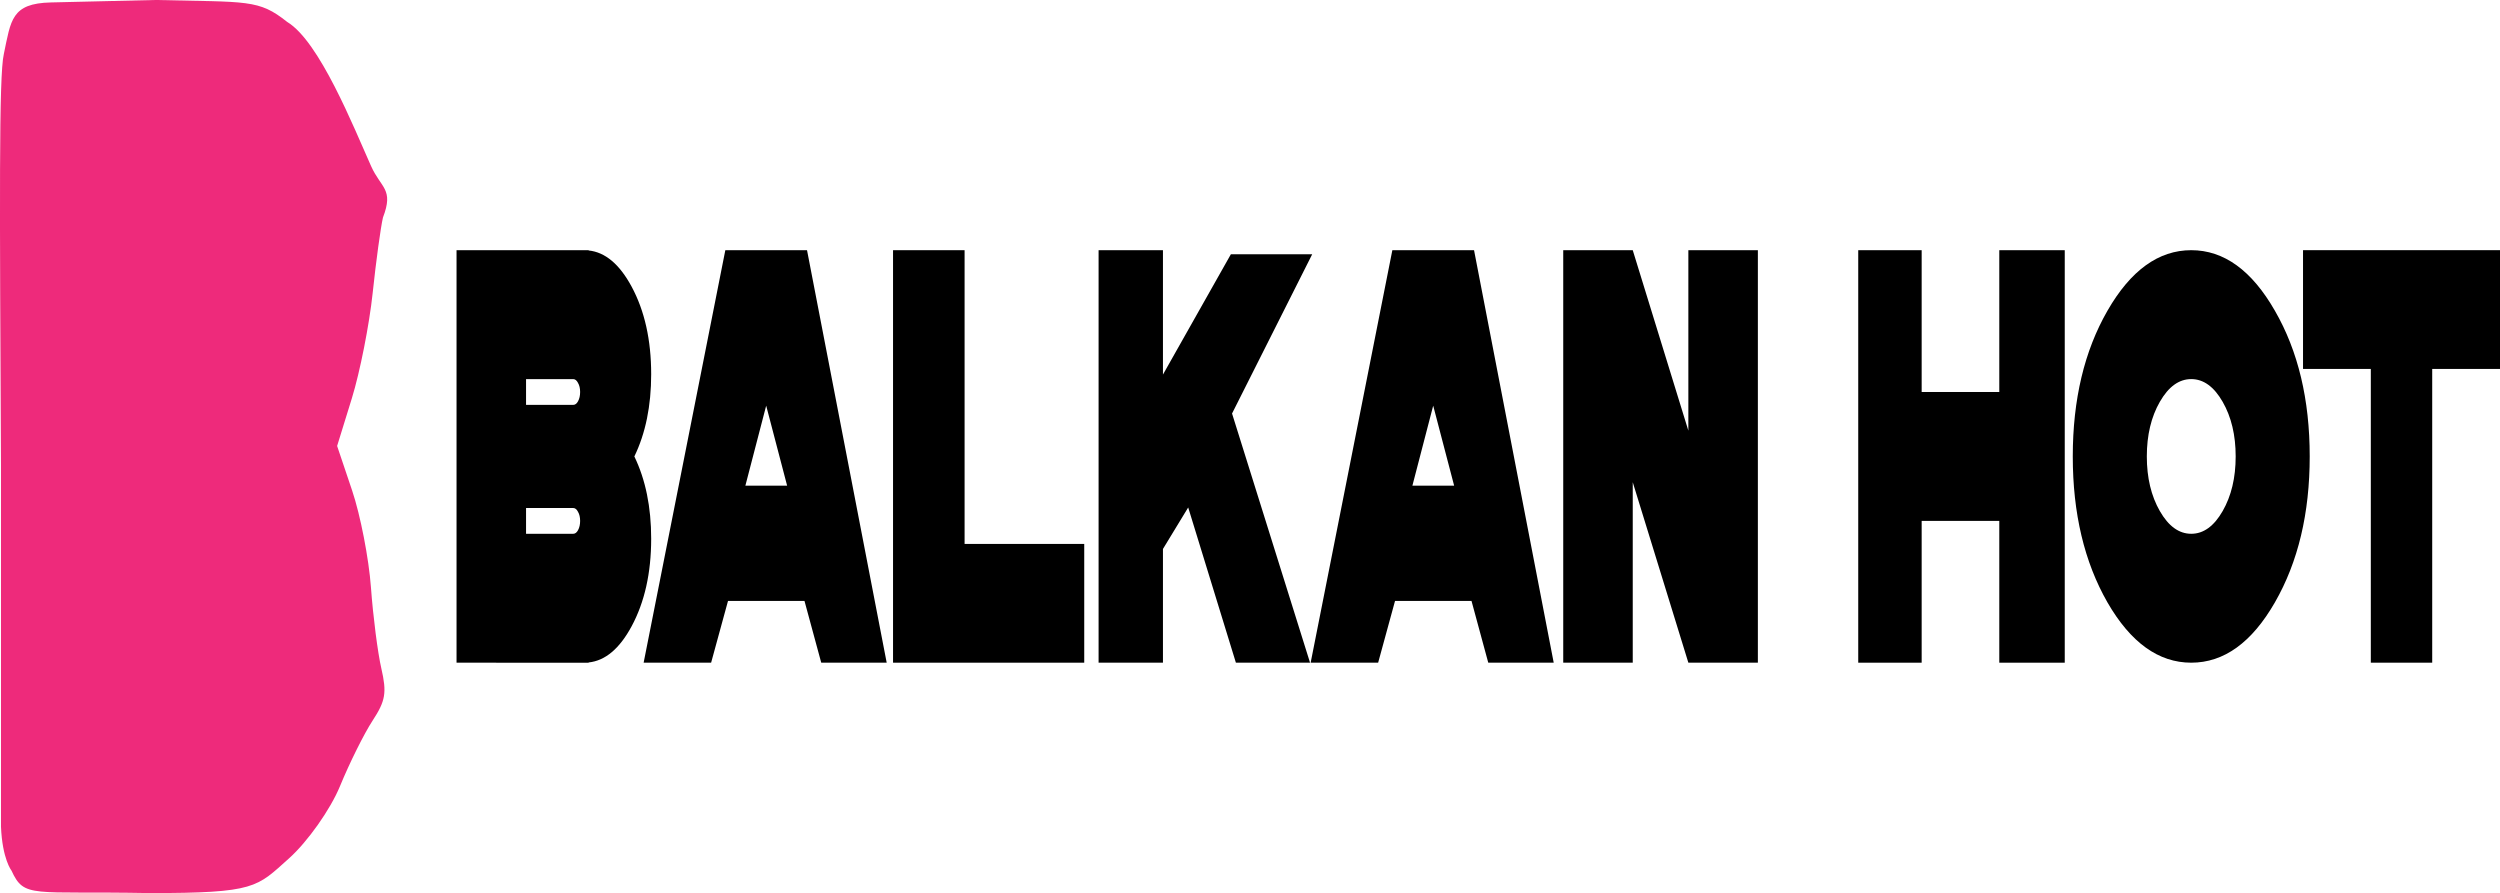 <svg width="651.65mm" height="232.8mm" version="1.1" viewBox="0 0 651.65 232.8" xmlns="http://www.w3.org/2000/svg">
 <g transform="translate(348.88 -32.434)">
  <g>
   <path d="m-211.76 131.25v6.72h12.285q0.761 0 1.268-0.941 0.544-1.008 0.544-2.419t-0.544-2.352q-0.507-1.008-1.268-1.008zm0 40.321h12.285q0.761 0 1.268-0.941 0.544-1.008 0.544-2.419t-0.544-2.352q-0.507-1.008-1.268-1.008h-12.285zm-18.119 33.601v-107.52h34.426v0.067q6.487 0.672 11.198 9.408 5.11 9.476 5.11 22.849 0 12.365-4.385 21.437 4.385 9.072 4.385 21.437 0 13.373-5.11 22.849-4.711 8.736-11.198 9.408v0.067z" style="font-feature-settings:normal;font-variant-caps:normal;font-variant-ligatures:normal;font-variant-numeric:normal"/>
   <path d="m-139.18 189.08 4.363 16.086h17.061l-20.765-107.52h-21.294l-21.294 107.52h17.59l4.4-16.086zm-4.53-30.056h-10.88l5.422-20.849z" style="font-feature-settings:normal;font-variant-caps:normal;font-variant-ligatures:normal;font-variant-numeric:normal"/>
   <path d="m-116.1 205.17v-107.52h18.648v107.52zm7.777 0v-30.955h42.059v30.955z" style="font-feature-settings:normal;font-variant-caps:normal;font-variant-ligatures:normal;font-variant-numeric:normal"/>
   <path d="m58.593 205.17h18.119v-47.041l14.495 47.041h18.119v-107.52h-18.119v47.041l-14.495-47.041h-18.119z" style="font-feature-settings:normal;font-variant-caps:normal;font-variant-ligatures:normal;font-variant-numeric:normal"/>
   <path d="m152.02 168.21v36.961h-16.532v-107.52h16.532v36.961h20.236v-36.961h17.061v107.52h-17.061v-36.961z" style="font-feature-settings:normal;font-variant-caps:normal;font-variant-ligatures:normal;font-variant-numeric:normal"/>
   <path d="m222.29 205.17q-12.777 0-21.848-15.725-9.033-15.792-9.033-38.036 0-22.244 9.033-37.969 9.071-15.792 21.848-15.792 12.777 0 21.809 15.792 9.071 15.725 9.071 37.969 0 22.244-9.071 38.036-9.033 15.725-21.809 15.725zm0-73.922q-4.787 0-8.183 5.914-3.397 5.914-3.397 14.247 0 8.333 3.397 14.247 3.397 5.914 8.183 5.914t8.183-5.914q3.397-5.914 3.397-14.247 0-8.333-3.397-14.247-3.397-5.914-8.183-5.914z" style="font-feature-settings:normal;font-variant-caps:normal;font-variant-ligatures:normal;font-variant-numeric:normal"/>
   <path d="m285.1 128.6v76.568h-16.003v-76.568h-17.67v-30.955h51.343v30.955z" style="font-feature-settings:normal;font-variant-caps:normal;font-variant-ligatures:normal;font-variant-numeric:normal"/>
   <path d="m-27.735 140.22 20.328 64.949h-19.327l-12.433-40.459-6.579 10.814v29.645h-16.777v-107.52h16.777v32.422l17.707-31.364h21.197z" style="font-feature-settings:normal;font-variant-caps:normal;font-variant-ligatures:normal;font-variant-numeric:normal"/>
   <path d="m34.685 189.08 4.363 16.086h17.061l-20.765-107.52h-21.294l-21.294 107.52h17.59l4.4-16.086zm-4.53-30.056h-10.88l5.422-20.849z" style="font-feature-settings:normal;font-variant-caps:normal;font-variant-ligatures:normal;font-variant-numeric:normal"/>
  </g>
  <path d="m-345.9 259.34s-2.368-2.976-2.722-11.405v-94.255c-0.337-68.266-0.57-101.5 0.738-107.16 1.858-8.843 1.943-13.208 12.269-13.45l27.299-0.641c24.107 0.586 26.804-0.237 34.299 5.726 8.399 5.061 17.239 27.244 21.864 37.582 2.586 5.779 5.968 5.93 3.096 13.389-0.597 2.522-1.804 11.368-2.681 19.658-0.877 8.29-3.322 20.658-5.433 27.484l-3.837 12.411 3.916 11.627c2.154 6.395 4.361 17.766 4.905 25.269 0.544 7.503 1.763 17.005 2.709 21.114 1.449 6.295 1.091 8.43-2.273 13.565-2.196 3.352-6.022 11.041-8.504 17.087-2.488 6.062-8.454 14.513-13.3 18.84-8.444 7.539-8.591 9.045-36.377 9.045-30.842-0.583-32.585 1.466-35.97-5.888z" fill="#ee2a7b" stroke-width="2.252"/>
 </g>
</svg>
